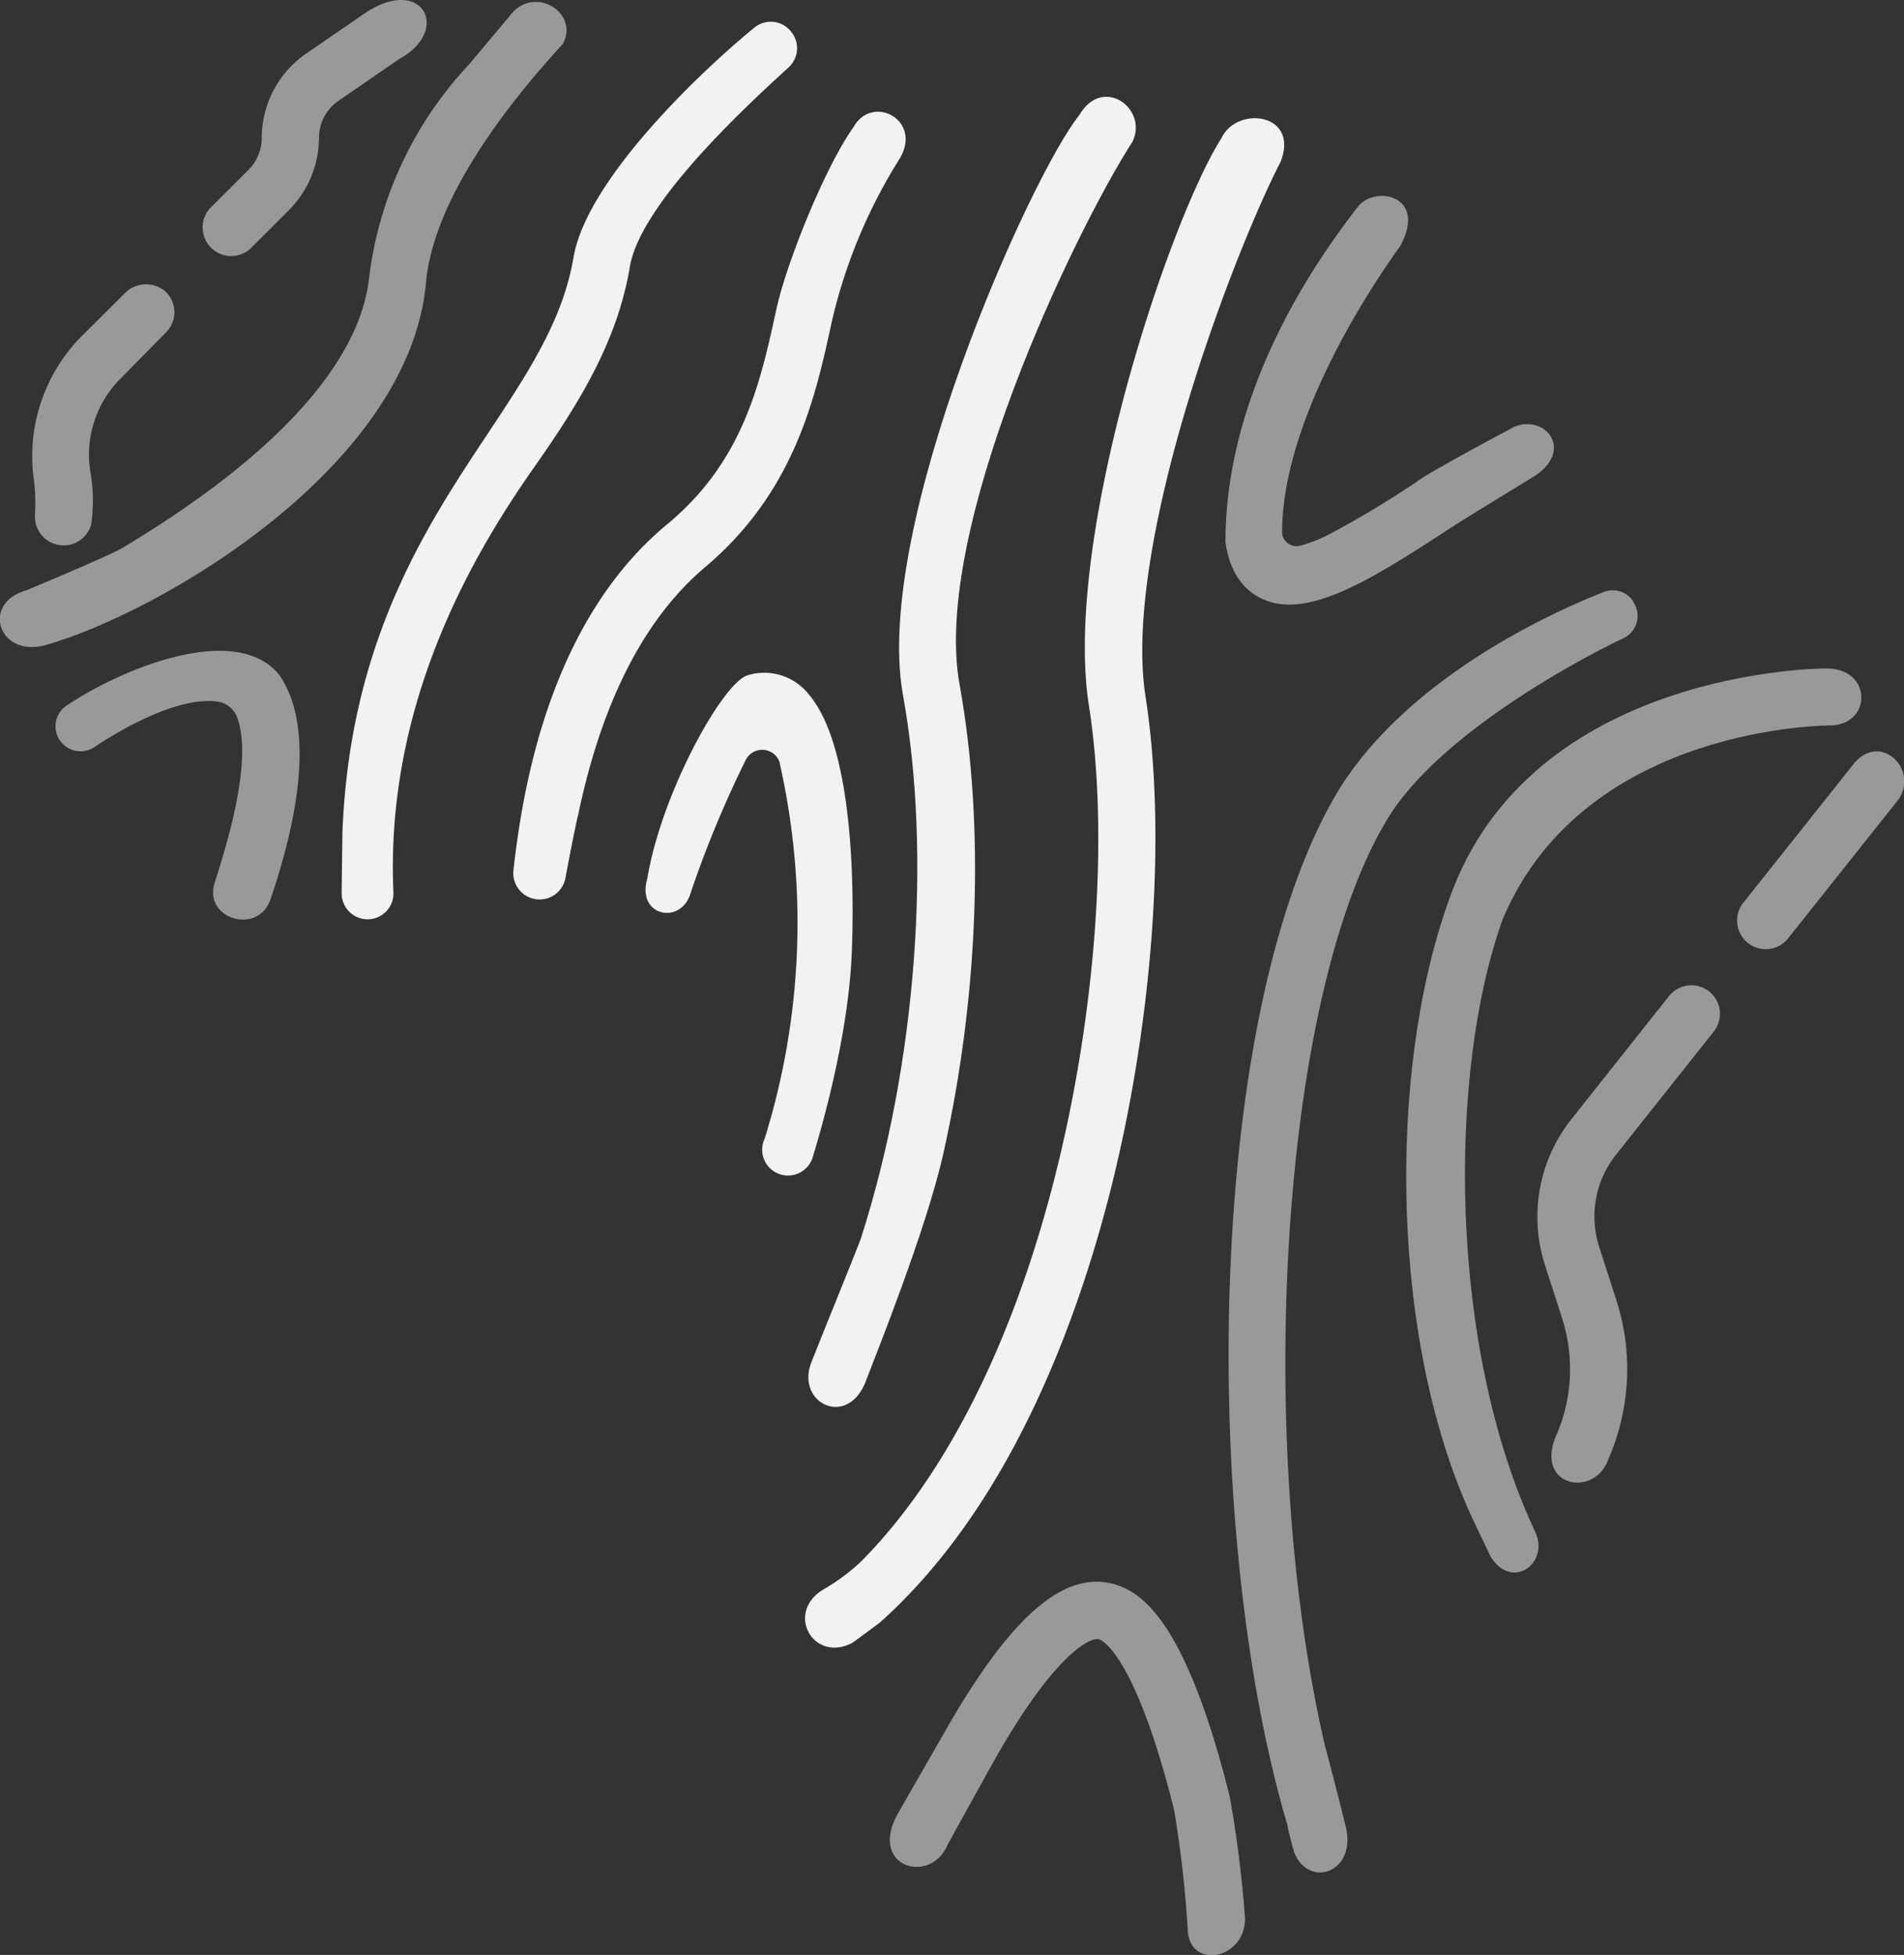 <svg xmlns="http://www.w3.org/2000/svg" viewBox="0 0 206.36 211.8"><rect x="0" y="0" width="206.36" height="211.8" fill="#333333" stroke="none"/><defs><style>.cls-1{fill:#f2f2f2;}.cls-2{fill:#999;}</style></defs><title>Asset 3</title><g id="Layer_2" data-name="Layer 2"><g id="Layer_1-2" data-name="Layer 1"><path class="cls-1" d="M58,50.47C62.76,43.68,66.91,37,68.26,28.93c1.15-6.86,12.51-17.34,17.22-21.64a2.8,2.8,0,0,0,.28-3.83l-.09-.11A2.79,2.79,0,0,0,81.75,3c-5.39,4.4-18.16,16.33-19.6,24.93C61,34.7,57.22,40.42,52.82,47.05c-6.65,10-14.93,22.52-15.71,43.21,0,.7-.06,4-.08,6.51a2.81,2.81,0,0,0,3.13,2.81h0a2.8,2.8,0,0,0,2.48-2.9C41.71,76,51.5,59.7,58,50.47Z"/><path class="cls-1" d="M62.64,88.39c2-9.63,5.91-20.34,13.85-27C86.17,53.18,88.39,43,90.17,34.77a57.34,57.34,0,0,1,7.35-17.6c2.49-4.21-3-7-5-3.42-3.14,4.41-7.29,14.78-8.36,19.7-1.75,8-3.56,16.35-11.63,23.17C59.41,67.3,56.6,85.9,55.65,94.27a2.85,2.85,0,0,0,3.16,3.16h0a2.85,2.85,0,0,0,2.48-2.33C61.83,92.17,62.58,88.47,62.64,88.39Z"/><path class="cls-1" d="M80.85,82.28a2,2,0,0,1,3.65.31l0,.07a78.53,78.53,0,0,1-1.62,40.69,2.8,2.8,0,1,0,5.18,2.1c1.5-4.88,4-14.32,4.27-22.58.19-4.91.43-21.42-4.54-27.47A6.15,6.15,0,0,0,81,73.17c-2.72.87-9.32,12.8-10.84,22-1.24,4.14,3.76,5.14,4.73,1.46A118.71,118.71,0,0,1,80.85,82.28Z"/><path class="cls-1" d="M122.76,15.32c1.69-3.54-3.25-7.21-5.78-2.85C111.85,18.78,94.54,57,97.87,75.32c3.12,17.2,1.5,40-4.57,58.87-.38,1.09-4.83,12-5.32,13.3-1.91,4.52,4.08,7.53,6,1.78.88-2.32,6.4-16,8.26-24.29,3.86-17.15,4.5-35.65,1.77-50.76C100.93,57.46,116.38,25.25,122.76,15.32Z"/><path class="cls-1" d="M132.4,14.94c-5.7,8.94-17.22,43.43-14.38,61.51,2.22,14.12.74,33.94-3.86,51.72s-11.87,32-20.89,41.06a22.33,22.33,0,0,1-4.07,3c-4.14,2.54-1,8,3.21,5.74l2.84-2.09.18-.15c13.65-12.23,20.95-31.43,24.73-46,4.79-18.55,6.32-39.33,4-54.23-2.58-16.49,9.57-48.18,14.65-58C140.83,12.25,134.09,11.42,132.4,14.94Z"/><path class="cls-2" d="M39.73,1.31l-6.55,4.5a11.09,11.09,0,0,0-4.81,9.13,4.92,4.92,0,0,1-1.43,3.46L22.7,22.63A3.1,3.1,0,0,0,27.07,27l4.24-4.23a11.15,11.15,0,0,0,3.26-7.85,4.88,4.88,0,0,1,2.12-4l6.55-4.51C48.9,3.35,45.9-2.65,39.73,1.31Z"/><path class="cls-2" d="M17.92,31.57a3.22,3.22,0,0,0-4.42.23L9.13,36.15a18.44,18.44,0,0,0-5.42,16.1,22,22,0,0,1,.08,3.54,3.11,3.11,0,0,0,6.09,1.06h0a18,18,0,0,0-.05-5.53A11.65,11.65,0,0,1,13,41.08L18,36A3.08,3.08,0,0,0,17.92,31.57Z"/><path class="cls-2" d="M46.15,30.84C46.73,23.31,52.46,14.06,61,4.76c1.86-3.41-3.22-6.53-5.78-3h0L50.82,7A41,41,0,0,0,40,30.14c-1.05,9.29-10.31,19.4-26.75,29.23-1.19.71-7.47,3.37-10.38,4.58-5,1.4-3,7.4,2.14,5.92C17.38,66.32,44.16,50.73,46.15,30.84Z"/><path class="cls-2" d="M29.3,97.49c1.85-5.47,5.53-17.7,1-24.32-4.59-5.84-17-.82-23.09,3.28a2.7,2.7,0,0,0-.45,4.1h0a2.7,2.7,0,0,0,3.44.41C13.47,78.79,19.3,75.51,23.5,76a2.67,2.67,0,0,1,2.18,1.67c1.81,4.72-1.2,14.14-2.42,18S27.9,101.35,29.3,97.49Z"/><path class="cls-2" d="M133.28,194.63c-4.7-18.78-9.4-22.11-12.53-23-5.36-1.49-11,3.33-17.88,15.17l-5.45,9.5c-3.52,6,3.48,8,5.29,3.54,2-3.61,4.58-8.3,5.52-9.94,6.25-10.83,10-12.55,10.86-12.3.15,0,3.85,1.26,8.16,18.48a123,123,0,0,1,1.48,13c.17,4.3,6.17,3.3,6.21-1.21A128.48,128.48,0,0,0,133.28,194.63Z"/><path class="cls-2" d="M201,82.64l-.06.08-12,15.09a3.1,3.1,0,0,0,4.86,3.85l12-15.09C207.9,83.35,203.9,79.35,201,82.64Z"/><path class="cls-2" d="M197.87,72.42s-32-.07-40.8,25c-6.81,18.79-6.4,48.54,2.8,67.69l1.69,3.55c2.34,3.71,6.34.71,4.87-2.61-9.52-20.13-9.5-50-3.57-66.43l.07-.18c9-21.07,35.66-20.85,35.66-20.85C202.9,78.35,202.9,72.35,197.87,72.42Z"/><path class="cls-2" d="M154,51.88a102.37,102.37,0,0,1-9.92,6,16.4,16.4,0,0,1-3.12,1.23,1.58,1.58,0,0,1-2-1.31v0c-.07-12.52,10.13-27.46,12.8-31.14,3-5.55-2.77-6.6-4.58-4.27-4.07,5.24-14.26,19.33-14.36,36.08a1.46,1.46,0,0,0,0,.29c.54,3.8,2.45,5.43,4,6.13a6.86,6.86,0,0,0,2.92.61c4.73,0,10.78-3.94,17.6-8.38,1.29-.84,6.58-4.07,9.11-5.62,4.44-3.1.44-7.1-2.93-4.93C160.93,47.93,155.3,51,154,51.88Z"/><path class="cls-2" d="M145.38,85.13c-14.79,23.71-15.43,80.38-5.82,112.69a.74.74,0,0,1,0,.14c.13.58.4,1.62.7,2.71,1.53,3.88,6.56,2.34,5.67-2.45-.92-3.82-2.36-9.23-2.36-9.23-7.61-32.89-4.87-81.52,7-100.58C155.88,80,169.34,72.31,176,69.12a2.67,2.67,0,0,0,1-3.93l0-.06a2.66,2.66,0,0,0-3.16-1C168.33,66.3,153.11,73.13,145.38,85.13Z"/><path class="cls-2" d="M185.25,107.42a3.11,3.11,0,0,0-4.36.5L170.3,121.27A17,17,0,0,0,167.43,137l1.85,5.75a18,18,0,0,1-.69,12.95c-2.15,5.4,4.19,6.57,5.69,2.48a24.35,24.35,0,0,0,.9-17.33l-1.85-5.75a10.74,10.74,0,0,1,1.82-10l10.6-13.35A3.1,3.1,0,0,0,185.25,107.42Z"/></g></g></svg>